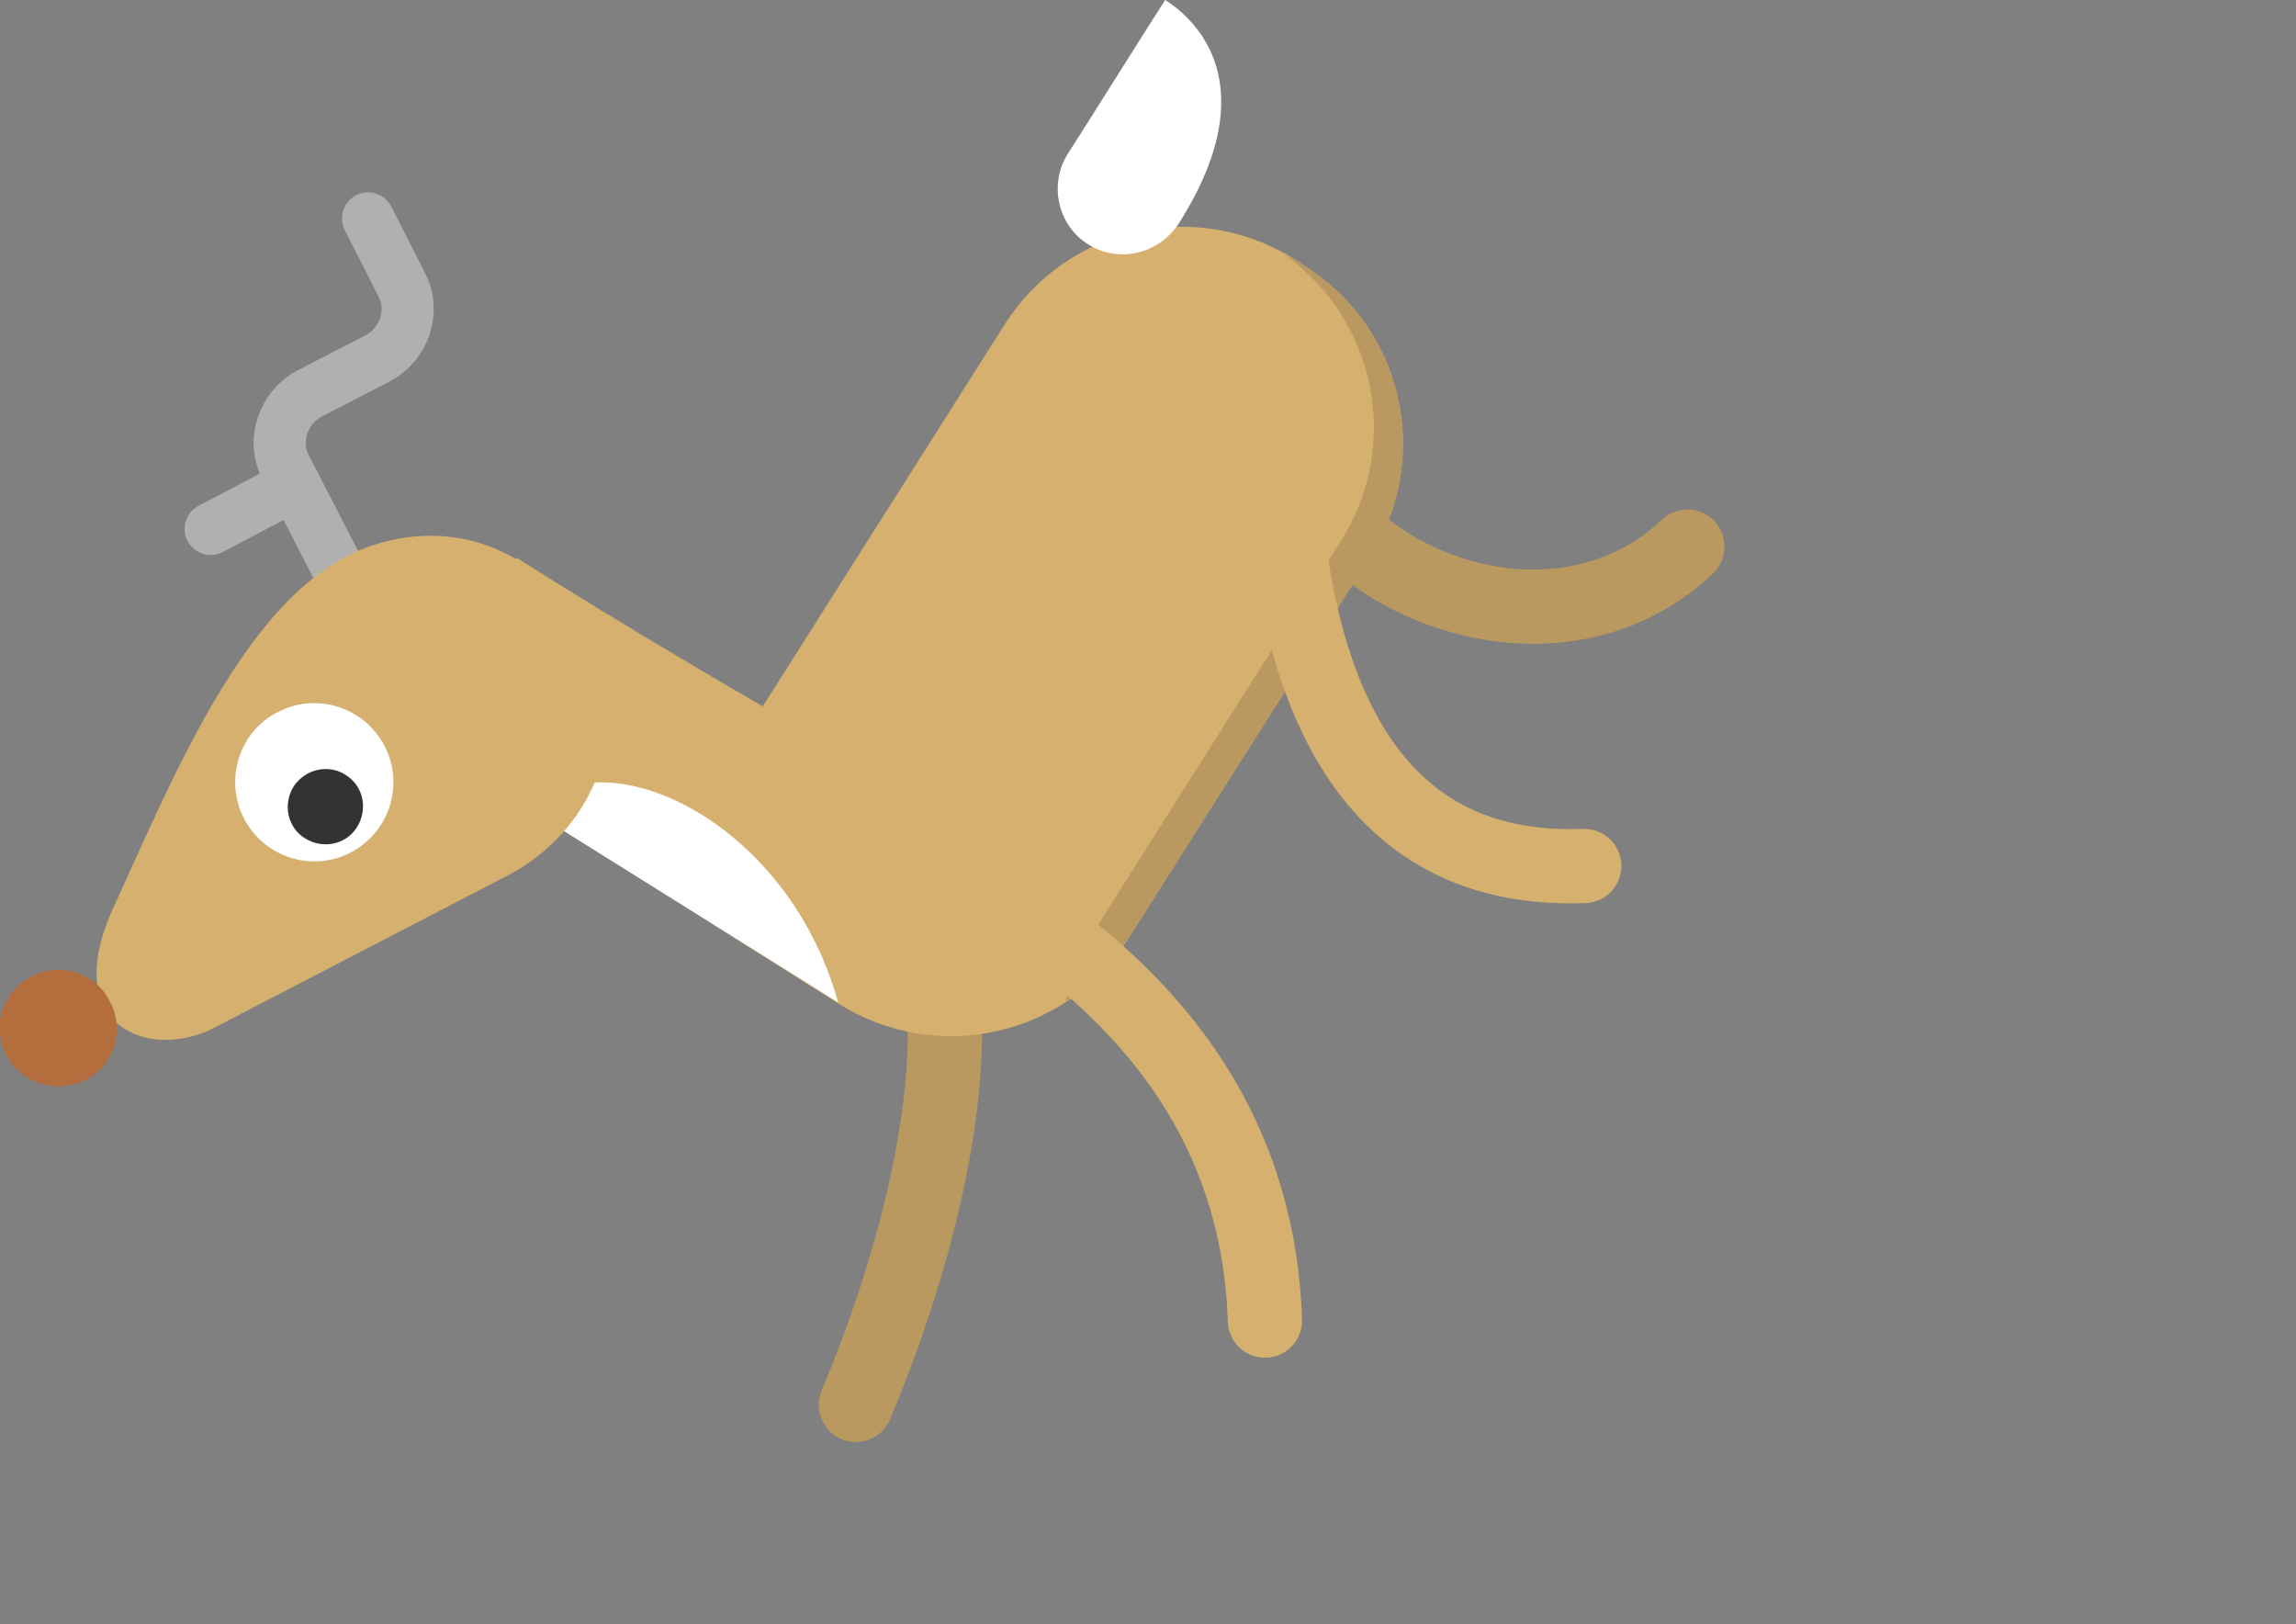 <svg id="Layer_1" xmlns="http://www.w3.org/2000/svg" viewBox="-201 323.5 207.1 146.5"><rect x="-201" y="323.5" width="207.1" height="146.5" fill="#808080" stroke="none"/><style>.st0{fill:none;stroke:#b99960;stroke-width:6.695;stroke-linecap:round;stroke-linejoin:round;stroke-miterlimit:10}.st1{fill:#d5b06f}.st2{fill:#b99960}.st3{fill:#fff}.st4{fill:none;stroke:#b0b0b0;stroke-width:4.702;stroke-linecap:round;stroke-linejoin:round;stroke-miterlimit:10}.st5{fill:#333}.st6{fill:#b46d3d}.st7{fill:none;stroke:#d5b06f;stroke-width:6.695;stroke-linecap:round;stroke-linejoin:round;stroke-miterlimit:10}</style><g id="Layer_4"><path class="st0" d="M-85.6 358.5c.5 16.5 24 26.5 36.8 14.3m-68.2 35.8c2.6 6.2 1.4 22-6.8 41.6"/><path class="st1" d="M-154.4 373.8c10.2 6.5 22.2 13.4 22.2 13.4l21.8-34.4c5.6-8.9 17.3-11.5 26.2-5.9l.9.6c8.9 5.6 11.5 17.3 5.9 26.2l-21.8 34.4c-5.6 8.9-17.3 11.5-26.2 5.9l-38.9-24.6 9.9-15.6z"/><path class="st2" d="M-85.1 346.5c8.2 5.8 10.5 17.1 5.1 25.7l-21.7 34.3c-.6 1-1.3 1.9-2.1 2.7-.2 1.6-.6 3.1-1.1 4.6 2.2-1.4 4.1-3.4 5.7-5.7l21.8-34.4c5.6-8.9 3-20.6-5.9-26.2l-.9-.6c-.3-.1-.6-.3-.9-.4z"/><path class="st3" d="M-102.9 345.5c2.8 1.8 6.4.9 8.2-1.8 8-12.6 1.5-18.5-1.2-20.2-.8 1.2-7 11.1-8.8 13.9-1.7 2.7-.9 6.4 1.8 8.1zm-22.5 68.4c-4.6-16.6-21.4-24.2-27.7-17.3l27.7 17.3z"/><path class="st4" d="M-170.1 375.6l-5.1-9.9c-1.3-2.4-.3-5.4 2.1-6.7l6.2-3.2c2.4-1.3 3.4-4.3 2.1-6.7l-3-5.9m-6.6 24l-7.6 4"/><path class="st1" d="M-147.9 381.2c-5.4-10.4-15.4-10.9-21.9-7.5-9.6 5-15.9 20.6-20.9 31.5-5.1 10.9 3.2 14 9 11l26.6-13.8c6.9-3.6 11.7-12.4 7.2-21.2z"/><path class="st3" d="M-179 397.3c1.8 3.5 6.1 4.9 9.6 3.1 3.5-1.8 4.9-6.1 3.1-9.6-1.8-3.5-6.1-4.9-9.6-3.1-3.5 1.7-4.9 6.1-3.1 9.6z"/><path class="st5" d="M-174.5 394.4c-1 1.6-.6 3.7 1 4.7s3.7.6 4.7-1 .6-3.7-1-4.7c-1.5-1-3.6-.6-4.7 1z"/><path class="st6" d="M-193.3 420.9c2.6-1.3 3.6-4.5 2.2-7.1-1.3-2.6-4.5-3.6-7.1-2.2-2.6 1.3-3.6 4.5-2.2 7.1 1.3 2.5 4.5 3.5 7.1 2.2z"/><path class="st7" d="M-113.7 402.9c15.9 9.2 26.2 21.7 26.8 39.7m1.8-72.9c2.1 21.5 10.9 32.5 27 31.9"/></g></svg>